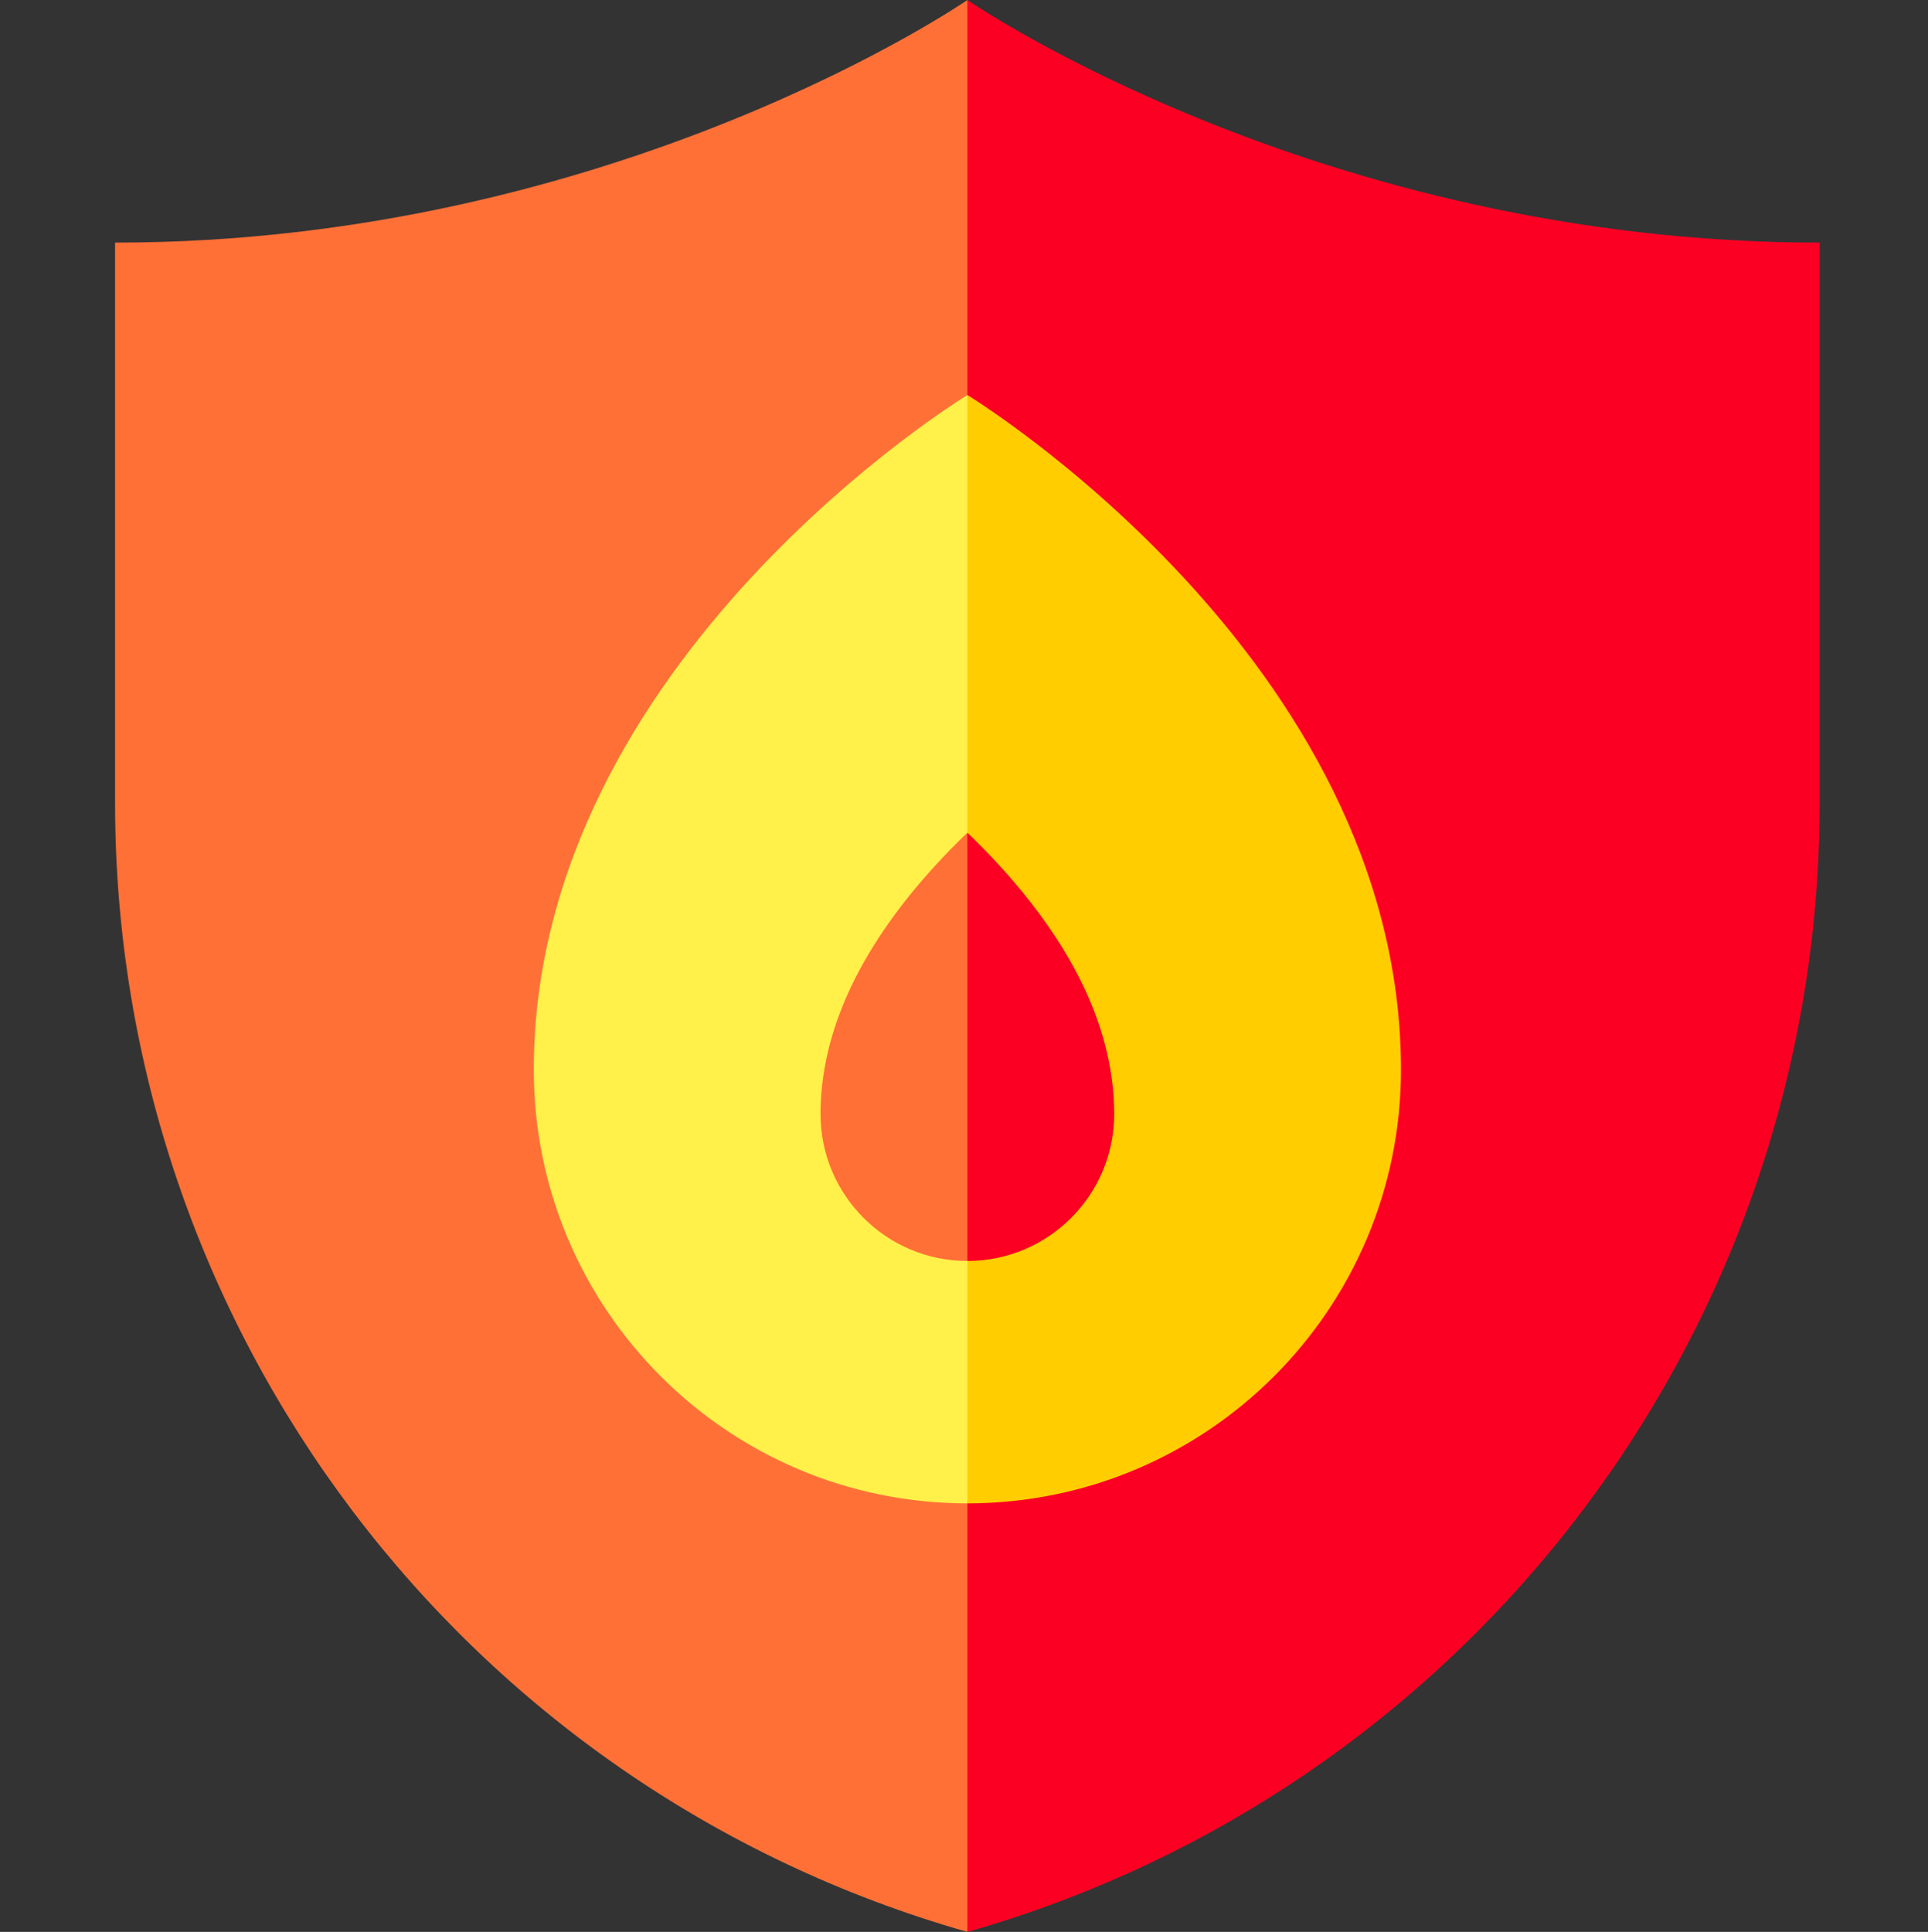 <svg viewBox="-30 0 511 512" xmlns="http://www.w3.org/2000/svg"><rect x="-30" y="0" width="511" height="512" fill="#333333" stroke="none"/><path d="m226.398 0-20.016 215 20.016 297c133.68-38.051 225.895-160.172 225.895-299.164v-148.539c-132.742 0-225.895-64.297-225.895-64.297zm0 0" fill="#fc0023"/><path d="m.5 64.297v148.543c0 138.988 92.215 261.109 225.898 299.16v-512s-93.156 64.297-225.898 64.297zm0 0" fill="#ff7037"/><path d="m226.398 104.691-20.016 151.309 20.016 142.43c63.465 0 114.918-51.453 114.918-114.922 0-108.957-114.918-178.816-114.918-178.816zm0 0" fill="#ffcd00"/><path d="m111.477 283.508c0 63.469 51.453 114.922 114.922 114.922v-293.738s-114.922 69.859-114.922 178.816zm0 0" fill="#fff04a"/><path d="m235.812 230.379c-3.148-3.5-6.328-6.738-9.414-9.691l-20.016 68.312 20.016 45.184c21.457 0 38.918-17.457 38.918-38.918 0-21.312-9.926-43.141-29.504-64.887zm0 0" fill="#fc0023"/><path d="m216.98 230.379c-19.578 21.746-29.504 43.578-29.504 64.887 0 21.461 17.461 38.918 38.922 38.918v-113.496c-3.09 2.953-6.27 6.191-9.418 9.691zm0 0" fill="#ff7037"/></svg>
